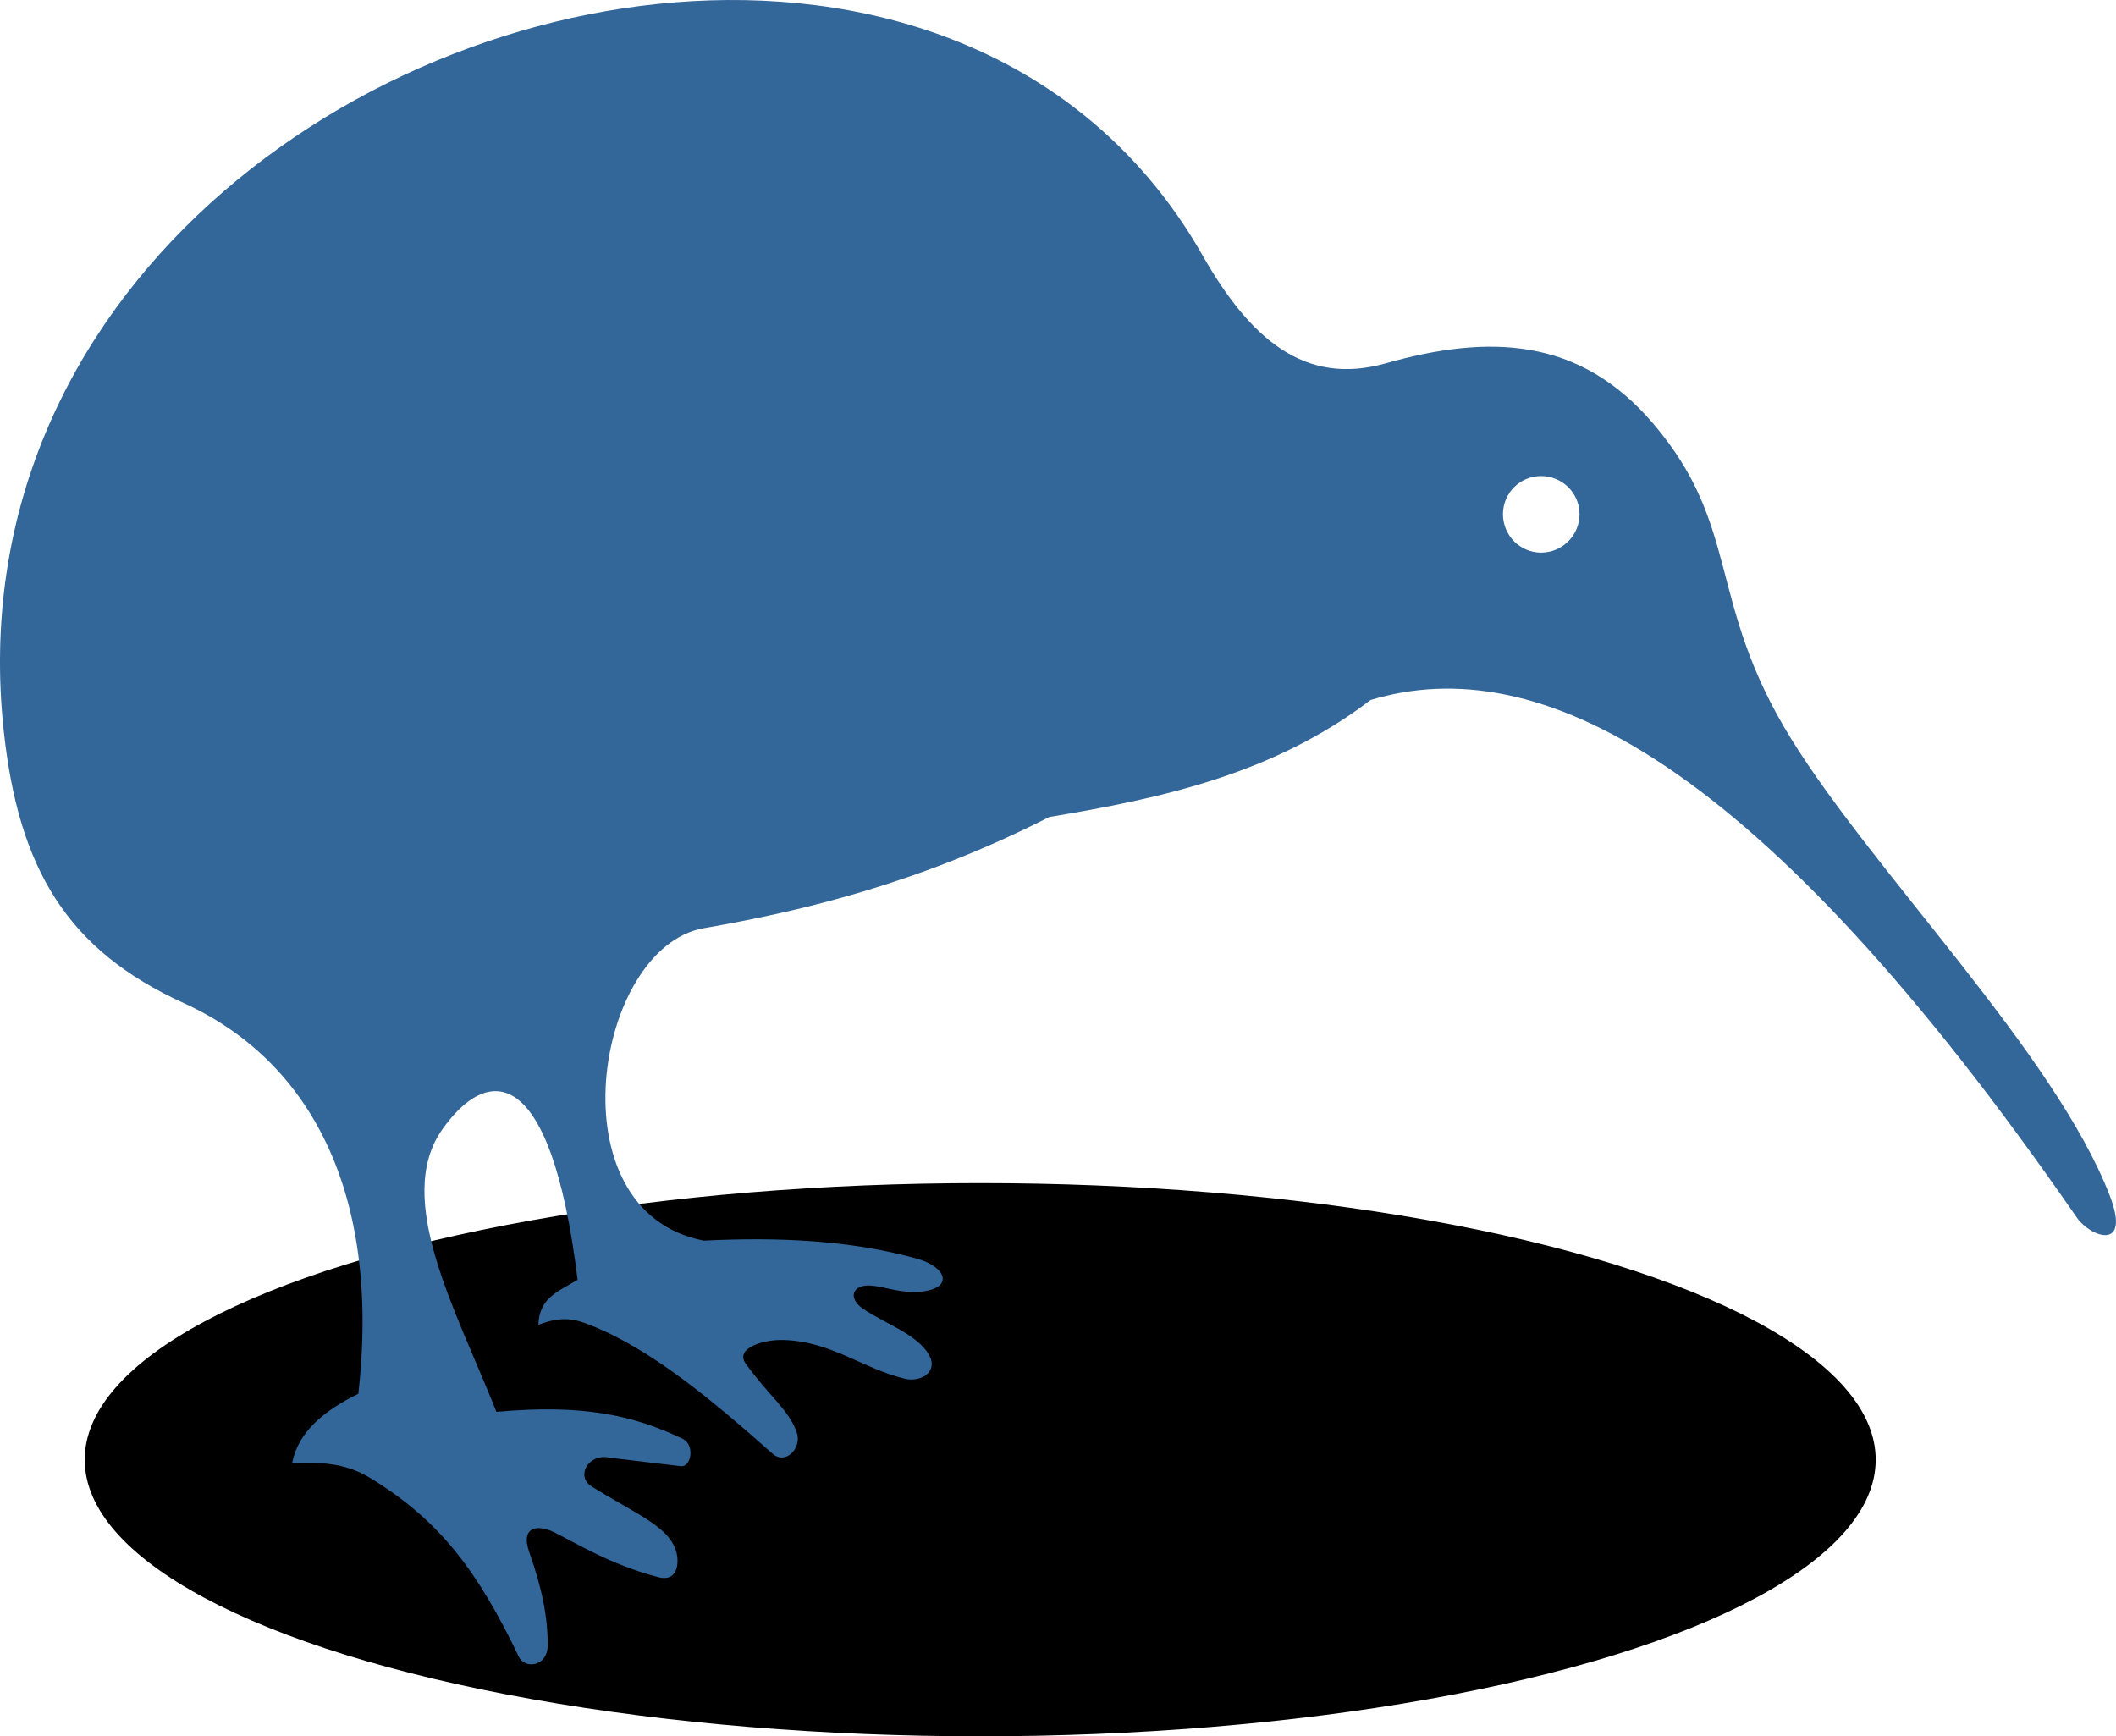<svg version="1.1" id="Layer_1" xmlns="http://www.w3.org/2000/svg" xmlns:xlink="http://www.w3.org/1999/xlink" x="0px" y="0px"
   width="612px" height="502.174px" viewBox="0 65.326 612 502.174" enable-background="new 0 65.326 612 502.174"
   xml:space="preserve" class="logo">

<style>
  path {
    fill: #336699;
  }
</style>

<ellipse class="ground" cx="283.5" cy="487.5" rx="259" ry="80"/>
<path class="kiwi" d="M210.333,65.331C104.367,66.105-12.349,150.637,1.056,276.449c4.303,40.393,18.533,63.704,52.171,79.03
  c36.307,16.544,57.022,54.556,50.406,112.954c-9.935,4.88-17.405,11.031-19.132,20.015c7.531-0.17,14.943-0.312,22.59,4.341
  c20.333,12.375,31.296,27.363,42.979,51.72c1.714,3.572,8.192,2.849,8.312-3.078c0.17-8.467-1.856-17.454-5.226-26.933
  c-2.955-8.313,3.059-7.985,6.917-6.106c6.399,3.115,16.334,9.43,30.39,13.098c5.392,1.407,5.995-3.877,5.224-6.991
  c-1.864-7.522-11.009-10.862-24.519-19.229c-4.82-2.984-0.927-9.736,5.168-8.351l20.234,2.415c3.359,0.763,4.555-6.114,0.882-7.875
  c-14.198-6.804-28.897-10.098-53.864-7.799c-11.617-29.265-29.811-61.617-15.674-81.681c12.639-17.938,31.216-20.74,39.147,43.489
  c-5.002,3.107-11.215,5.031-11.332,13.024c7.201-2.845,11.207-1.399,14.791,0c17.912,6.998,35.462,21.826,52.982,37.309
  c3.739,3.303,8.413-1.718,6.991-6.034c-2.138-6.494-8.053-10.659-14.791-20.016c-3.239-4.495,5.03-7.045,10.886-6.876
  c13.849,0.396,22.886,8.268,35.177,11.218c4.483,1.076,9.741-1.964,6.917-6.917c-3.472-6.085-13.015-9.124-19.18-13.413
  c-4.357-3.029-3.025-7.132,2.697-6.602c3.905,0.361,8.478,2.271,13.908,1.767c9.946-0.925,7.717-7.169-0.883-9.566
  c-19.036-5.304-39.891-6.311-61.665-5.225c-43.837-8.358-31.554-84.887,0-90.363c29.571-5.132,62.966-13.339,99.928-32.156
  c32.668-5.429,64.835-12.446,92.939-33.85c48.106-14.469,111.903,16.113,204.241,149.695c3.926,5.681,15.819,9.94,9.524-6.351
  c-15.893-41.125-68.176-93.328-92.13-132.085c-24.581-39.774-14.34-61.243-39.957-91.247
  c-21.326-24.978-47.502-25.803-77.339-17.365c-23.461,6.634-39.234-7.117-52.98-31.273C318.42,87.525,265.838,64.927,210.333,65.331
  z M445.731,203.01c6.12,0,11.112,4.919,11.112,11.038c0,6.119-4.994,11.111-11.112,11.111s-11.038-4.994-11.038-11.111
  C434.693,207.929,439.613,203.01,445.731,203.01z"/>
<filter id="pictureFilter" >
  <feGaussianBlur stdDeviation="15" />
</filter>
</svg>
